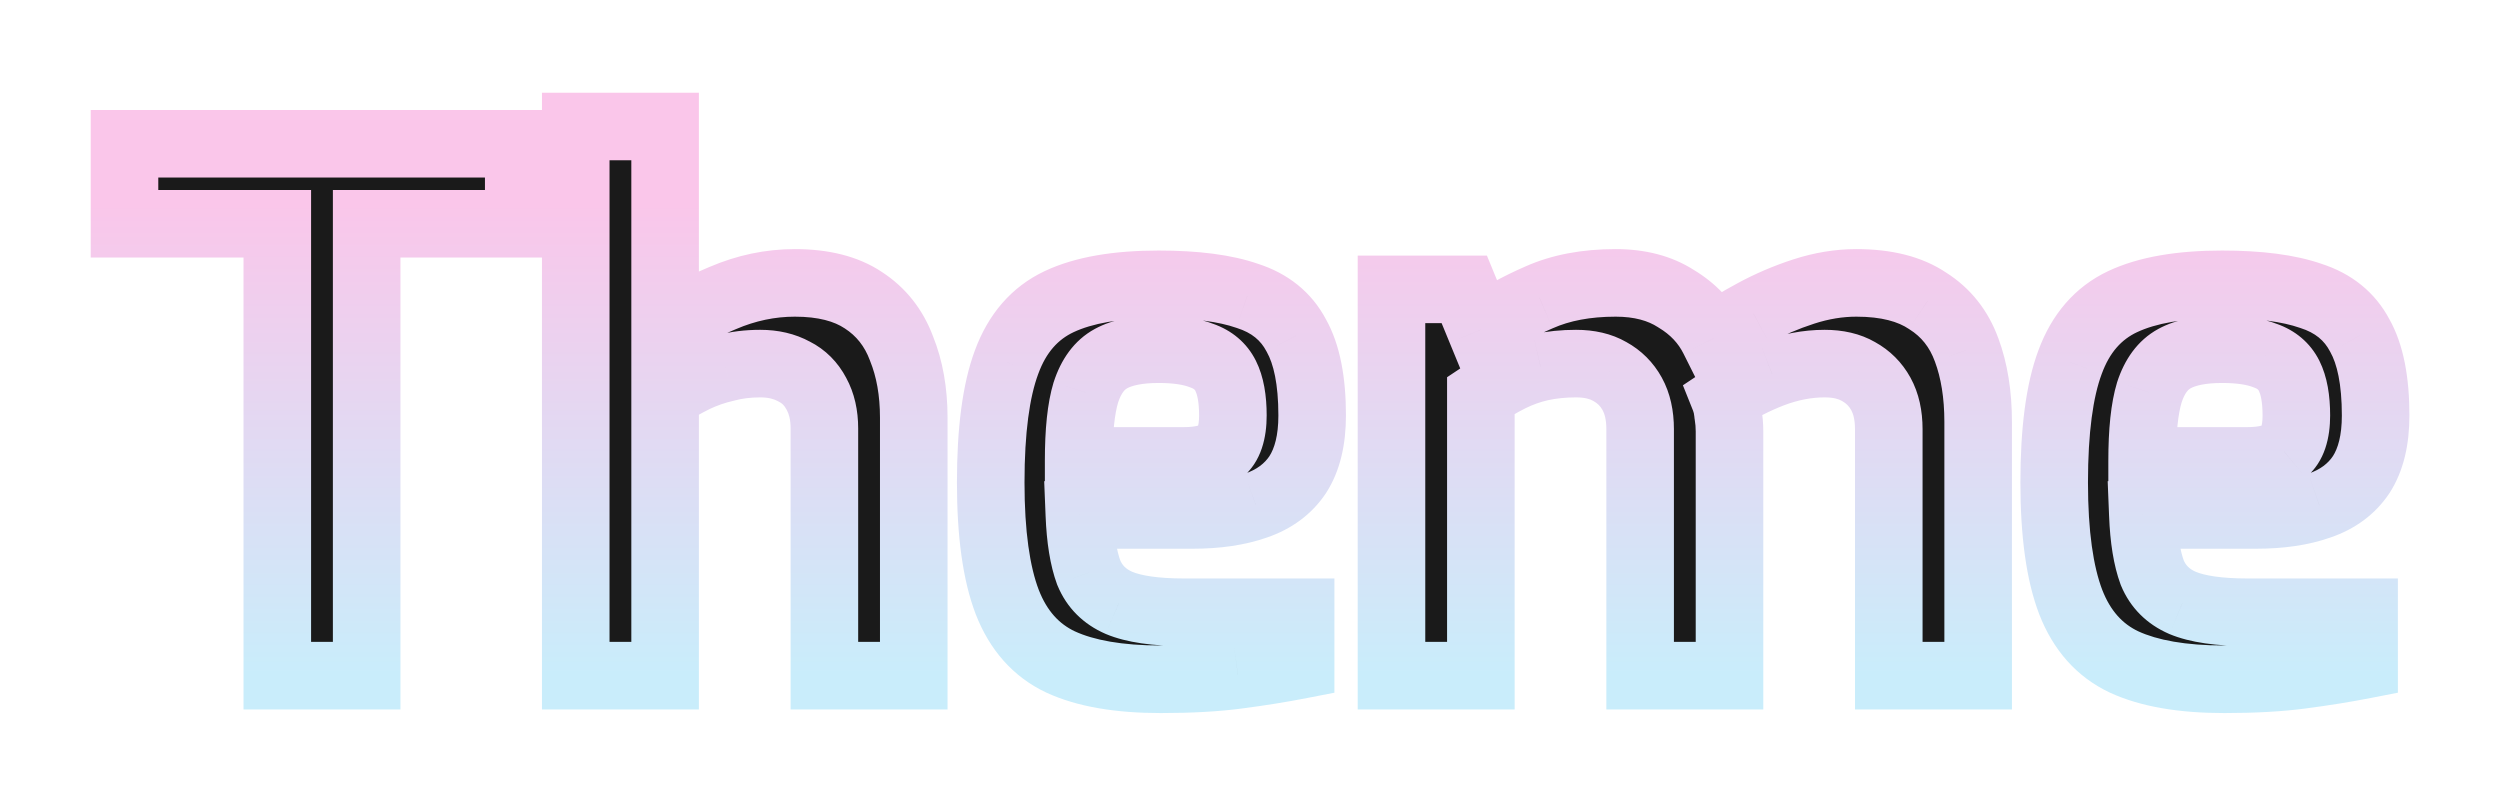 <svg width="111" height="36" viewBox="0 0 111 36" fill="none" xmlns="http://www.w3.org/2000/svg">
<g id="Theme" filter="url(#filter0_d_111_53)">
<path d="M12.312 26V5.936H5.528V2.384H23.032V5.936H16.28V26H12.312ZM25.563 26V1.616H29.531V10.64C30.213 10.128 31.067 9.659 32.091 9.232C33.136 8.784 34.203 8.56 35.291 8.56C36.55 8.56 37.563 8.816 38.331 9.328C39.12 9.84 39.685 10.555 40.027 11.472C40.389 12.368 40.571 13.392 40.571 14.544V26H36.603V15.024C36.603 14.427 36.486 13.915 36.251 13.488C36.016 13.04 35.685 12.709 35.259 12.496C34.832 12.261 34.331 12.144 33.755 12.144C33.2 12.144 32.688 12.208 32.219 12.336C31.75 12.443 31.291 12.603 30.843 12.816C30.416 13.029 29.979 13.275 29.531 13.552V26H25.563ZM51.54 26.16C49.684 26.16 48.201 25.904 47.092 25.392C46.004 24.88 45.214 23.995 44.724 22.736C44.233 21.456 43.988 19.685 43.988 17.424C43.988 15.12 44.222 13.339 44.692 12.08C45.161 10.8 45.94 9.904 47.028 9.392C48.116 8.88 49.588 8.624 51.444 8.624C53.086 8.624 54.398 8.795 55.38 9.136C56.382 9.456 57.108 10.043 57.556 10.896C58.025 11.728 58.26 12.912 58.26 14.448C58.26 15.536 58.046 16.411 57.62 17.072C57.193 17.712 56.574 18.171 55.764 18.448C54.974 18.725 54.036 18.864 52.948 18.864H47.924C47.966 19.931 48.105 20.784 48.34 21.424C48.596 22.043 49.044 22.491 49.684 22.768C50.345 23.045 51.305 23.184 52.564 23.184H57.748V25.52C56.873 25.691 55.945 25.84 54.964 25.968C54.004 26.096 52.862 26.16 51.54 26.16ZM47.892 16.464H52.564C53.31 16.464 53.854 16.325 54.196 16.048C54.558 15.749 54.74 15.216 54.74 14.448C54.74 13.701 54.633 13.115 54.42 12.688C54.206 12.261 53.854 11.963 53.364 11.792C52.873 11.6 52.233 11.504 51.444 11.504C50.548 11.504 49.844 11.643 49.332 11.92C48.82 12.197 48.446 12.699 48.212 13.424C47.998 14.128 47.892 15.141 47.892 16.464ZM61.782 26V8.848H65.014L65.75 10.64C66.539 10.085 67.403 9.605 68.342 9.2C69.302 8.773 70.432 8.56 71.734 8.56C72.8 8.56 73.696 8.795 74.422 9.264C75.168 9.712 75.723 10.299 76.086 11.024C76.576 10.64 77.163 10.267 77.846 9.904C78.55 9.52 79.296 9.2 80.086 8.944C80.875 8.688 81.654 8.56 82.422 8.56C83.744 8.56 84.8 8.827 85.59 9.36C86.4 9.872 86.976 10.597 87.318 11.536C87.659 12.453 87.83 13.52 87.83 14.736V26H83.862V15.056C83.862 14.437 83.744 13.915 83.51 13.488C83.275 13.061 82.944 12.731 82.518 12.496C82.112 12.261 81.611 12.144 81.014 12.144C80.246 12.144 79.467 12.293 78.678 12.592C77.91 12.891 77.206 13.253 76.566 13.68C76.651 13.893 76.704 14.128 76.726 14.384C76.768 14.64 76.79 14.896 76.79 15.152V26H72.822V15.056C72.822 14.437 72.704 13.915 72.47 13.488C72.235 13.061 71.904 12.731 71.478 12.496C71.072 12.261 70.571 12.144 69.974 12.144C69.419 12.144 68.896 12.197 68.406 12.304C67.936 12.411 67.488 12.571 67.062 12.784C66.635 12.997 66.198 13.253 65.75 13.552V26H61.782ZM98.758 26.16C96.902 26.16 95.42 25.904 94.31 25.392C93.222 24.88 92.433 23.995 91.942 22.736C91.452 21.456 91.206 19.685 91.206 17.424C91.206 15.12 91.441 13.339 91.91 12.08C92.38 10.8 93.158 9.904 94.246 9.392C95.334 8.88 96.806 8.624 98.662 8.624C100.305 8.624 101.617 8.795 102.598 9.136C103.601 9.456 104.326 10.043 104.774 10.896C105.244 11.728 105.478 12.912 105.478 14.448C105.478 15.536 105.265 16.411 104.838 17.072C104.412 17.712 103.793 18.171 102.982 18.448C102.193 18.725 101.254 18.864 100.166 18.864H95.142C95.185 19.931 95.324 20.784 95.558 21.424C95.814 22.043 96.262 22.491 96.902 22.768C97.564 23.045 98.524 23.184 99.782 23.184H104.966V25.52C104.092 25.691 103.164 25.84 102.182 25.968C101.222 26.096 100.081 26.16 98.758 26.16ZM95.11 16.464H99.782C100.529 16.464 101.073 16.325 101.414 16.048C101.777 15.749 101.958 15.216 101.958 14.448C101.958 13.701 101.852 13.115 101.638 12.688C101.425 12.261 101.073 11.963 100.582 11.792C100.092 11.6 99.452 11.504 98.662 11.504C97.766 11.504 97.062 11.643 96.55 11.92C96.038 12.197 95.665 12.699 95.43 13.424C95.217 14.128 95.11 15.141 95.11 16.464Z" fill="#1A1A1A"/>
<path d="M12.312 26H10.812V27.5H12.312V26ZM12.312 5.936H13.812V4.436H12.312V5.936ZM5.528 5.936H4.028V7.436H5.528V5.936ZM5.528 2.384V0.884H4.028V2.384H5.528ZM23.032 2.384H24.532V0.884H23.032V2.384ZM23.032 5.936V7.436H24.532V5.936H23.032ZM16.28 5.936V4.436H14.78V5.936H16.28ZM16.28 26V27.5H17.78V26H16.28ZM13.812 26V5.936H10.812V26H13.812ZM12.312 4.436H5.528V7.436H12.312V4.436ZM7.028 5.936V2.384H4.028V5.936H7.028ZM5.528 3.884H23.032V0.884H5.528V3.884ZM21.532 2.384V5.936H24.532V2.384H21.532ZM23.032 4.436H16.28V7.436H23.032V4.436ZM14.78 5.936V26H17.78V5.936H14.78ZM16.28 24.5H12.312V27.5H16.28V24.5ZM25.563 26H24.063V27.5H25.563V26ZM25.563 1.616V0.116H24.063V1.616H25.563ZM29.531 1.616H31.031V0.116H29.531V1.616ZM29.531 10.64H28.031V13.64L30.431 11.84L29.531 10.64ZM32.091 9.232L32.668 10.617L32.675 10.614L32.682 10.611L32.091 9.232ZM38.331 9.328L37.499 10.576L37.507 10.581L37.515 10.586L38.331 9.328ZM40.027 11.472L38.621 11.995L38.629 12.015L38.636 12.035L40.027 11.472ZM40.571 26V27.5H42.071V26H40.571ZM36.603 26H35.103V27.5H36.603V26ZM36.251 13.488L34.922 14.184L34.929 14.197L34.937 14.211L36.251 13.488ZM35.259 12.496L34.536 13.81L34.562 13.825L34.588 13.838L35.259 12.496ZM32.219 12.336L32.551 13.799L32.583 13.792L32.614 13.783L32.219 12.336ZM30.843 12.816L30.198 11.462L30.185 11.468L30.172 11.474L30.843 12.816ZM29.531 13.552L28.741 12.277L28.031 12.716V13.552H29.531ZM29.531 26V27.5H31.031V26H29.531ZM27.063 26V1.616H24.063V26H27.063ZM25.563 3.116H29.531V0.116H25.563V3.116ZM28.031 1.616V10.64H31.031V1.616H28.031ZM30.431 11.84C30.989 11.421 31.726 11.009 32.668 10.617L31.514 7.847C30.407 8.308 29.438 8.835 28.631 9.44L30.431 11.84ZM32.682 10.611C33.549 10.239 34.415 10.06 35.291 10.06V7.06C33.991 7.06 32.723 7.329 31.5 7.853L32.682 10.611ZM35.291 10.06C36.358 10.06 37.052 10.278 37.499 10.576L39.163 8.08C38.074 7.354 36.741 7.06 35.291 7.06V10.06ZM37.515 10.586C38.022 10.916 38.387 11.367 38.621 11.995L41.433 10.949C40.984 9.743 40.218 8.764 39.147 8.07L37.515 10.586ZM38.636 12.035C38.914 12.721 39.071 13.549 39.071 14.544H42.071C42.071 13.235 41.865 12.015 41.417 10.909L38.636 12.035ZM39.071 14.544V26H42.071V14.544H39.071ZM40.571 24.5H36.603V27.5H40.571V24.5ZM38.103 26V15.024H35.103V26H38.103ZM38.103 15.024C38.103 14.231 37.946 13.458 37.565 12.765L34.937 14.211C35.025 14.371 35.103 14.623 35.103 15.024H38.103ZM37.58 12.792C37.208 12.083 36.656 11.517 35.93 11.154L34.588 13.838C34.716 13.901 34.824 13.997 34.922 14.184L37.58 12.792ZM35.982 11.182C35.296 10.805 34.537 10.644 33.755 10.644V13.644C34.124 13.644 34.368 13.718 34.536 13.81L35.982 11.182ZM33.755 10.644C33.085 10.644 32.439 10.721 31.824 10.889L32.614 13.783C32.938 13.695 33.315 13.644 33.755 13.644V10.644ZM31.886 10.873C31.306 11.005 30.743 11.202 30.198 11.462L31.488 14.17C31.839 14.003 32.193 13.88 32.551 13.799L31.886 10.873ZM30.172 11.474C29.701 11.71 29.224 11.978 28.741 12.277L30.32 14.827C30.734 14.572 31.131 14.349 31.514 14.158L30.172 11.474ZM28.031 13.552V26H31.031V13.552H28.031ZM29.531 24.5H25.563V27.5H29.531V24.5ZM47.092 25.392L46.453 26.749L46.463 26.754L47.092 25.392ZM44.724 22.736L43.323 23.273L43.326 23.281L44.724 22.736ZM44.692 12.08L46.097 12.604L46.1 12.596L44.692 12.08ZM47.028 9.392L46.389 8.035V8.035L47.028 9.392ZM55.38 9.136L54.887 10.553L54.905 10.559L54.924 10.565L55.38 9.136ZM57.556 10.896L56.227 11.593L56.238 11.613L56.249 11.633L57.556 10.896ZM57.62 17.072L58.868 17.904L58.874 17.895L58.88 17.885L57.62 17.072ZM55.764 18.448L55.278 17.029L55.266 17.033L55.764 18.448ZM47.924 18.864V17.364H46.362L46.425 18.924L47.924 18.864ZM48.34 21.424L46.931 21.94L46.942 21.969L46.954 21.997L48.34 21.424ZM49.684 22.768L49.087 24.144L49.095 24.148L49.103 24.151L49.684 22.768ZM57.748 23.184H59.248V21.684H57.748V23.184ZM57.748 25.52L58.035 26.992L59.248 26.756V25.52H57.748ZM54.964 25.968L54.77 24.481L54.765 24.481L54.964 25.968ZM47.892 16.464H46.392V17.964H47.892V16.464ZM54.196 16.048L55.142 17.212L55.149 17.206L54.196 16.048ZM54.42 12.688L53.078 13.359V13.359L54.42 12.688ZM53.364 11.792L52.817 13.189L52.844 13.199L52.871 13.209L53.364 11.792ZM49.332 11.92L48.617 10.601V10.601L49.332 11.92ZM48.212 13.424L46.785 12.962L46.78 12.976L46.776 12.989L48.212 13.424ZM51.54 24.66C49.799 24.66 48.557 24.416 47.72 24.03L46.463 26.754C47.845 27.392 49.569 27.66 51.54 27.66V24.66ZM47.73 24.035C47.034 23.707 46.491 23.14 46.121 22.191L43.326 23.281C43.938 24.85 44.973 26.053 46.453 26.749L47.73 24.035ZM46.124 22.199C45.728 21.166 45.488 19.605 45.488 17.424H42.488C42.488 19.765 42.738 21.746 43.323 23.273L46.124 22.199ZM45.488 17.424C45.488 15.19 45.719 13.617 46.097 12.604L43.286 11.556C42.725 13.061 42.488 15.05 42.488 17.424H45.488ZM46.1 12.596C46.453 11.633 46.984 11.07 47.666 10.749L46.389 8.035C44.895 8.738 43.869 9.967 43.283 11.564L46.1 12.596ZM47.666 10.749C48.475 10.368 49.7 10.124 51.444 10.124V7.124C49.475 7.124 47.756 7.392 46.389 8.035L47.666 10.749ZM51.444 10.124C53.004 10.124 54.129 10.289 54.887 10.553L55.872 7.719C54.668 7.3 53.168 7.124 51.444 7.124V10.124ZM54.924 10.565C55.589 10.777 55.98 11.123 56.227 11.593L58.884 10.199C58.235 8.963 57.176 8.135 55.836 7.707L54.924 10.565ZM56.249 11.633C56.537 12.143 56.76 13.029 56.76 14.448H59.76C59.76 12.795 59.513 11.313 58.862 10.159L56.249 11.633ZM56.76 14.448C56.76 15.354 56.58 15.916 56.359 16.259L58.88 17.885C59.512 16.905 59.76 15.718 59.76 14.448H56.76ZM56.372 16.24C56.148 16.575 55.814 16.845 55.278 17.029L56.249 19.867C57.334 19.496 58.237 18.849 58.868 17.904L56.372 16.24ZM55.266 17.033C54.677 17.24 53.914 17.364 52.948 17.364V20.364C54.157 20.364 55.272 20.211 56.261 19.863L55.266 17.033ZM52.948 17.364H47.924V20.364H52.948V17.364ZM46.425 18.924C46.471 20.069 46.621 21.095 46.931 21.94L49.748 20.908C49.589 20.473 49.462 19.793 49.422 18.804L46.425 18.924ZM46.954 21.997C47.365 22.992 48.106 23.719 49.087 24.144L50.28 21.392C49.981 21.262 49.826 21.093 49.726 20.851L46.954 21.997ZM49.103 24.151C50.038 24.543 51.233 24.684 52.564 24.684V21.684C51.376 21.684 50.652 21.547 50.264 21.385L49.103 24.151ZM52.564 24.684H57.748V21.684H52.564V24.684ZM56.248 23.184V25.52H59.248V23.184H56.248ZM57.46 24.048C56.62 24.212 55.723 24.356 54.77 24.481L55.158 27.455C56.167 27.324 57.126 27.17 58.035 26.992L57.46 24.048ZM54.765 24.481C53.89 24.598 52.818 24.66 51.54 24.66V27.66C52.906 27.66 54.117 27.594 55.162 27.455L54.765 24.481ZM47.892 17.964H52.564V14.964H47.892V17.964ZM52.564 17.964C53.436 17.964 54.402 17.813 55.142 17.212L53.25 14.884C53.288 14.853 53.279 14.877 53.161 14.906C53.042 14.937 52.85 14.964 52.564 14.964V17.964ZM55.149 17.206C56.028 16.483 56.24 15.384 56.24 14.448H53.24C53.24 14.723 53.206 14.875 53.184 14.941C53.165 14.997 53.169 14.95 53.242 14.89L55.149 17.206ZM56.24 14.448C56.24 13.587 56.121 12.737 55.761 12.017L53.078 13.359C53.145 13.492 53.24 13.816 53.24 14.448H56.24ZM55.761 12.017C55.357 11.208 54.68 10.662 53.856 10.375L52.871 13.209C53.028 13.264 53.056 13.315 53.078 13.359L55.761 12.017ZM53.91 10.395C53.181 10.11 52.336 10.004 51.444 10.004V13.004C52.13 13.004 52.565 13.09 52.817 13.189L53.91 10.395ZM51.444 10.004C50.421 10.004 49.436 10.158 48.617 10.601L50.046 13.239C50.252 13.128 50.675 13.004 51.444 13.004V10.004ZM48.617 10.601C47.672 11.113 47.1 11.987 46.785 12.962L49.639 13.886C49.793 13.41 49.968 13.281 50.046 13.239L48.617 10.601ZM46.776 12.989C46.499 13.904 46.392 15.091 46.392 16.464H49.392C49.392 15.191 49.498 14.352 49.647 13.859L46.776 12.989ZM61.782 26H60.282V27.5H61.782V26ZM61.782 8.848V7.348H60.282V8.848H61.782ZM65.014 8.848L66.401 8.278L66.019 7.348H65.014V8.848ZM65.75 10.64L64.362 11.21L65.076 12.947L66.612 11.867L65.75 10.64ZM68.342 9.2L68.936 10.577L68.944 10.574L68.951 10.571L68.342 9.2ZM74.422 9.264L73.607 10.523L73.628 10.537L73.65 10.55L74.422 9.264ZM76.086 11.024L74.744 11.695L75.565 13.336L77.01 12.205L76.086 11.024ZM77.846 9.904L78.549 11.229L78.557 11.225L78.564 11.221L77.846 9.904ZM80.086 8.944L79.623 7.517V7.517L80.086 8.944ZM85.59 9.36L84.75 10.603L84.769 10.616L84.789 10.628L85.59 9.36ZM87.318 11.536L85.908 12.049L85.912 12.059L87.318 11.536ZM87.83 26V27.5H89.33V26H87.83ZM83.862 26H82.362V27.5H83.862V26ZM83.51 13.488L84.824 12.765V12.765L83.51 13.488ZM82.518 12.496L81.766 13.794L81.78 13.802L81.795 13.81L82.518 12.496ZM78.678 12.592L78.147 11.189L78.134 11.194L78.678 12.592ZM76.566 13.68L75.734 12.432L74.721 13.107L75.173 14.237L76.566 13.68ZM76.726 14.384L75.231 14.509L75.236 14.57L75.246 14.631L76.726 14.384ZM76.79 26V27.5H78.29V26H76.79ZM72.822 26H71.322V27.5H72.822V26ZM72.47 13.488L73.784 12.765V12.765L72.47 13.488ZM71.478 12.496L70.726 13.794L70.74 13.802L70.755 13.81L71.478 12.496ZM68.406 12.304L68.087 10.838L68.073 10.841L68.406 12.304ZM67.062 12.784L67.732 14.126L67.062 12.784ZM65.75 13.552L64.918 12.304L64.25 12.749V13.552H65.75ZM65.75 26V27.5H67.25V26H65.75ZM63.282 26V8.848H60.282V26H63.282ZM61.782 10.348H65.014V7.348H61.782V10.348ZM63.626 9.418L64.362 11.21L67.137 10.07L66.401 8.278L63.626 9.418ZM66.612 11.867C67.313 11.375 68.086 10.944 68.936 10.577L67.747 7.823C66.72 8.266 65.765 8.796 64.887 9.413L66.612 11.867ZM68.951 10.571C69.679 10.247 70.594 10.06 71.734 10.06V7.06C70.271 7.06 68.924 7.3 67.732 7.829L68.951 10.571ZM71.734 10.06C72.579 10.06 73.176 10.244 73.607 10.523L75.237 8.005C74.217 7.345 73.021 7.06 71.734 7.06V10.06ZM73.65 10.55C74.171 10.863 74.518 11.244 74.744 11.695L77.427 10.353C76.927 9.354 76.166 8.561 75.193 7.978L73.65 10.55ZM77.01 12.205C77.417 11.886 77.927 11.559 78.549 11.229L77.142 8.579C76.399 8.974 75.735 9.393 75.161 9.843L77.01 12.205ZM78.564 11.221C79.183 10.883 79.844 10.599 80.548 10.371L79.623 7.517C78.748 7.801 77.916 8.157 77.127 8.587L78.564 11.221ZM80.548 10.371C81.2 10.159 81.823 10.06 82.422 10.06V7.06C81.484 7.06 80.55 7.217 79.623 7.517L80.548 10.371ZM82.422 10.06C83.558 10.06 84.288 10.291 84.75 10.603L86.429 8.117C85.313 7.363 83.931 7.06 82.422 7.06V10.06ZM84.789 10.628C85.306 10.955 85.675 11.408 85.908 12.049L88.727 11.023C88.278 9.786 87.495 8.789 86.391 8.092L84.789 10.628ZM85.912 12.059C86.178 12.774 86.33 13.657 86.33 14.736H89.33C89.33 13.383 89.14 12.133 88.724 11.013L85.912 12.059ZM86.33 14.736V26H89.33V14.736H86.33ZM87.83 24.5H83.862V27.5H87.83V24.5ZM85.362 26V15.056H82.362V26H85.362ZM85.362 15.056C85.362 14.252 85.209 13.465 84.824 12.765L82.195 14.211C82.279 14.364 82.362 14.623 82.362 15.056H85.362ZM84.824 12.765C84.452 12.089 83.916 11.553 83.24 11.182L81.795 13.81C81.972 13.908 82.098 14.034 82.195 14.211L84.824 12.765ZM83.269 11.198C82.581 10.799 81.803 10.644 81.014 10.644V13.644C81.418 13.644 81.644 13.723 81.766 13.794L83.269 11.198ZM81.014 10.644C80.047 10.644 79.089 10.833 78.147 11.189L79.209 13.995C79.845 13.754 80.444 13.644 81.014 13.644V10.644ZM78.134 11.194C77.272 11.529 76.47 11.941 75.734 12.432L77.398 14.928C77.941 14.566 78.547 14.252 79.221 13.99L78.134 11.194ZM75.173 14.237C75.197 14.297 75.22 14.384 75.231 14.509L78.22 14.259C78.188 13.872 78.105 13.49 77.958 13.123L75.173 14.237ZM75.246 14.631C75.275 14.806 75.29 14.98 75.29 15.152H78.29C78.29 14.812 78.261 14.474 78.205 14.137L75.246 14.631ZM75.29 15.152V26H78.29V15.152H75.29ZM76.79 24.5H72.822V27.5H76.79V24.5ZM74.322 26V15.056H71.322V26H74.322ZM74.322 15.056C74.322 14.252 74.169 13.465 73.784 12.765L71.155 14.211C71.24 14.364 71.322 14.623 71.322 15.056H74.322ZM73.784 12.765C73.412 12.089 72.876 11.553 72.201 11.182L70.755 13.81C70.932 13.908 71.058 14.034 71.155 14.211L73.784 12.765ZM72.229 11.198C71.541 10.799 70.763 10.644 69.974 10.644V13.644C70.378 13.644 70.604 13.723 70.726 13.794L72.229 11.198ZM69.974 10.644C69.323 10.644 68.693 10.707 68.087 10.838L68.724 13.77C69.1 13.688 69.515 13.644 69.974 13.644V10.644ZM68.073 10.841C67.488 10.974 66.926 11.175 66.391 11.442L67.732 14.126C68.051 13.967 68.385 13.847 68.738 13.767L68.073 10.841ZM66.391 11.442C65.902 11.687 65.411 11.975 64.918 12.304L66.582 14.8C66.984 14.532 67.368 14.308 67.732 14.126L66.391 11.442ZM64.25 13.552V26H67.25V13.552H64.25ZM65.75 24.5H61.782V27.5H65.75V24.5ZM94.31 25.392L93.672 26.749L93.682 26.754L94.31 25.392ZM91.942 22.736L90.542 23.273L90.545 23.281L91.942 22.736ZM91.91 12.08L93.316 12.604L93.319 12.596L91.91 12.08ZM94.246 9.392L93.608 8.035V8.035L94.246 9.392ZM102.598 9.136L102.106 10.553L102.124 10.559L102.142 10.565L102.598 9.136ZM104.774 10.896L103.446 11.593L103.457 11.613L103.468 11.633L104.774 10.896ZM104.838 17.072L106.086 17.904L106.093 17.895L106.099 17.885L104.838 17.072ZM102.982 18.448L102.497 17.029L102.485 17.033L102.982 18.448ZM95.142 18.864V17.364H93.581L93.644 18.924L95.142 18.864ZM95.558 21.424L94.15 21.94L94.161 21.969L94.172 21.997L95.558 21.424ZM96.902 22.768L96.306 24.144L96.314 24.148L96.322 24.151L96.902 22.768ZM104.966 23.184H106.466V21.684H104.966V23.184ZM104.966 25.52L105.254 26.992L106.466 26.756V25.52H104.966ZM102.182 25.968L101.988 24.481L101.984 24.481L102.182 25.968ZM95.11 16.464H93.61V17.964H95.11V16.464ZM101.414 16.048L102.36 17.212L102.368 17.206L101.414 16.048ZM101.638 12.688L100.297 13.359V13.359L101.638 12.688ZM100.582 11.792L100.036 13.189L100.062 13.199L100.09 13.209L100.582 11.792ZM96.55 11.92L95.836 10.601V10.601L96.55 11.92ZM95.43 13.424L94.003 12.962L93.999 12.976L93.995 12.989L95.43 13.424ZM98.758 24.66C97.017 24.66 95.776 24.416 94.939 24.03L93.682 26.754C95.064 27.392 96.787 27.66 98.758 27.66V24.66ZM94.949 24.035C94.253 23.707 93.71 23.14 93.34 22.191L90.545 23.281C91.156 24.85 92.192 26.053 93.672 26.749L94.949 24.035ZM93.343 22.199C92.947 21.166 92.706 19.605 92.706 17.424H89.706C89.706 19.765 89.956 21.746 90.542 23.273L93.343 22.199ZM92.706 17.424C92.706 15.19 92.938 13.617 93.316 12.604L90.505 11.556C89.944 13.061 89.706 15.05 89.706 17.424H92.706ZM93.319 12.596C93.672 11.633 94.203 11.07 94.885 10.749L93.608 8.035C92.114 8.738 91.088 9.967 90.502 11.564L93.319 12.596ZM94.885 10.749C95.694 10.368 96.919 10.124 98.662 10.124V7.124C96.694 7.124 94.975 7.392 93.608 8.035L94.885 10.749ZM98.662 10.124C100.223 10.124 101.347 10.289 102.106 10.553L103.091 7.719C101.887 7.3 100.387 7.124 98.662 7.124V10.124ZM102.142 10.565C102.807 10.777 103.199 11.123 103.446 11.593L106.102 10.199C105.454 8.963 104.395 8.135 103.054 7.707L102.142 10.565ZM103.468 11.633C103.756 12.143 103.978 13.029 103.978 14.448H106.978C106.978 12.795 106.732 11.313 106.081 10.159L103.468 11.633ZM103.978 14.448C103.978 15.354 103.799 15.916 103.578 16.259L106.099 17.885C106.731 16.905 106.978 15.718 106.978 14.448H103.978ZM103.59 16.24C103.367 16.575 103.033 16.845 102.497 17.029L103.468 19.867C104.553 19.496 105.456 18.849 106.086 17.904L103.59 16.24ZM102.485 17.033C101.895 17.24 101.133 17.364 100.166 17.364V20.364C101.376 20.364 102.491 20.211 103.48 19.863L102.485 17.033ZM100.166 17.364H95.142V20.364H100.166V17.364ZM93.644 18.924C93.689 20.069 93.84 21.095 94.15 21.94L96.967 20.908C96.807 20.473 96.681 19.793 96.641 18.804L93.644 18.924ZM94.172 21.997C94.584 22.992 95.325 23.719 96.306 24.144L97.499 21.392C97.2 21.262 97.045 21.093 96.944 20.851L94.172 21.997ZM96.322 24.151C97.257 24.543 98.452 24.684 99.782 24.684V21.684C98.595 21.684 97.871 21.547 97.483 21.385L96.322 24.151ZM99.782 24.684H104.966V21.684H99.782V24.684ZM103.466 23.184V25.52H106.466V23.184H103.466ZM104.679 24.048C103.839 24.212 102.942 24.356 101.988 24.481L102.376 27.455C103.386 27.324 104.345 27.17 105.254 26.992L104.679 24.048ZM101.984 24.481C101.109 24.598 100.037 24.66 98.758 24.66V27.66C100.125 27.66 101.336 27.594 102.381 27.455L101.984 24.481ZM95.11 17.964H99.782V14.964H95.11V17.964ZM99.782 17.964C100.654 17.964 101.62 17.813 102.36 17.212L100.468 14.884C100.506 14.853 100.498 14.877 100.38 14.906C100.261 14.937 100.069 14.964 99.782 14.964V17.964ZM102.368 17.206C103.246 16.483 103.458 15.384 103.458 14.448H100.458C100.458 14.723 100.425 14.875 100.402 14.941C100.383 14.997 100.387 14.95 100.461 14.89L102.368 17.206ZM103.458 14.448C103.458 13.587 103.34 12.737 102.98 12.017L100.297 13.359C100.363 13.492 100.458 13.816 100.458 14.448H103.458ZM102.98 12.017C102.575 11.208 101.899 10.662 101.075 10.375L100.09 13.209C100.247 13.264 100.275 13.315 100.297 13.359L102.98 12.017ZM101.129 10.395C100.4 10.11 99.555 10.004 98.662 10.004V13.004C99.349 13.004 99.783 13.09 100.036 13.189L101.129 10.395ZM98.662 10.004C97.639 10.004 96.654 10.158 95.836 10.601L97.265 13.239C97.47 13.128 97.893 13.004 98.662 13.004V10.004ZM95.836 10.601C94.891 11.113 94.319 11.987 94.003 12.962L96.858 13.886C97.011 13.41 97.186 13.281 97.265 13.239L95.836 10.601ZM93.995 12.989C93.718 13.904 93.61 15.091 93.61 16.464H96.61C96.61 15.191 96.717 14.352 96.866 13.859L93.995 12.989Z" fill="url(#paint0_linear_111_53)"/>
</g>
<defs>
<filter id="filter0_d_111_53" x="0.028" y="0.116" width="110.951" height="35.544" filterUnits="userSpaceOnUse" color-interpolation-filters="sRGB">
<feFlood flood-opacity="0" result="BackgroundImageFix"/>
<feColorMatrix in="SourceAlpha" type="matrix" values="0 0 0 0 0 0 0 0 0 0 0 0 0 0 0 0 0 0 127 0" result="hardAlpha"/>
<feOffset dy="4"/>
<feGaussianBlur stdDeviation="2"/>
<feComposite in2="hardAlpha" operator="out"/>
<feColorMatrix type="matrix" values="0 0 0 0 0 0 0 0 0 0 0 0 0 0 0 0 0 0 0.25 0"/>
<feBlend mode="normal" in2="BackgroundImageFix" result="effect1_dropShadow_111_53"/>
<feBlend mode="normal" in="SourceGraphic" in2="effect1_dropShadow_111_53" result="shape"/>
</filter>
<linearGradient id="paint0_linear_111_53" x1="56" y1="5" x2="56" y2="26" gradientUnits="userSpaceOnUse">
<stop stop-color="#FAC6EA"/>
<stop offset="1" stop-color="#C9EDFB"/>
</linearGradient>
</defs>
</svg>
